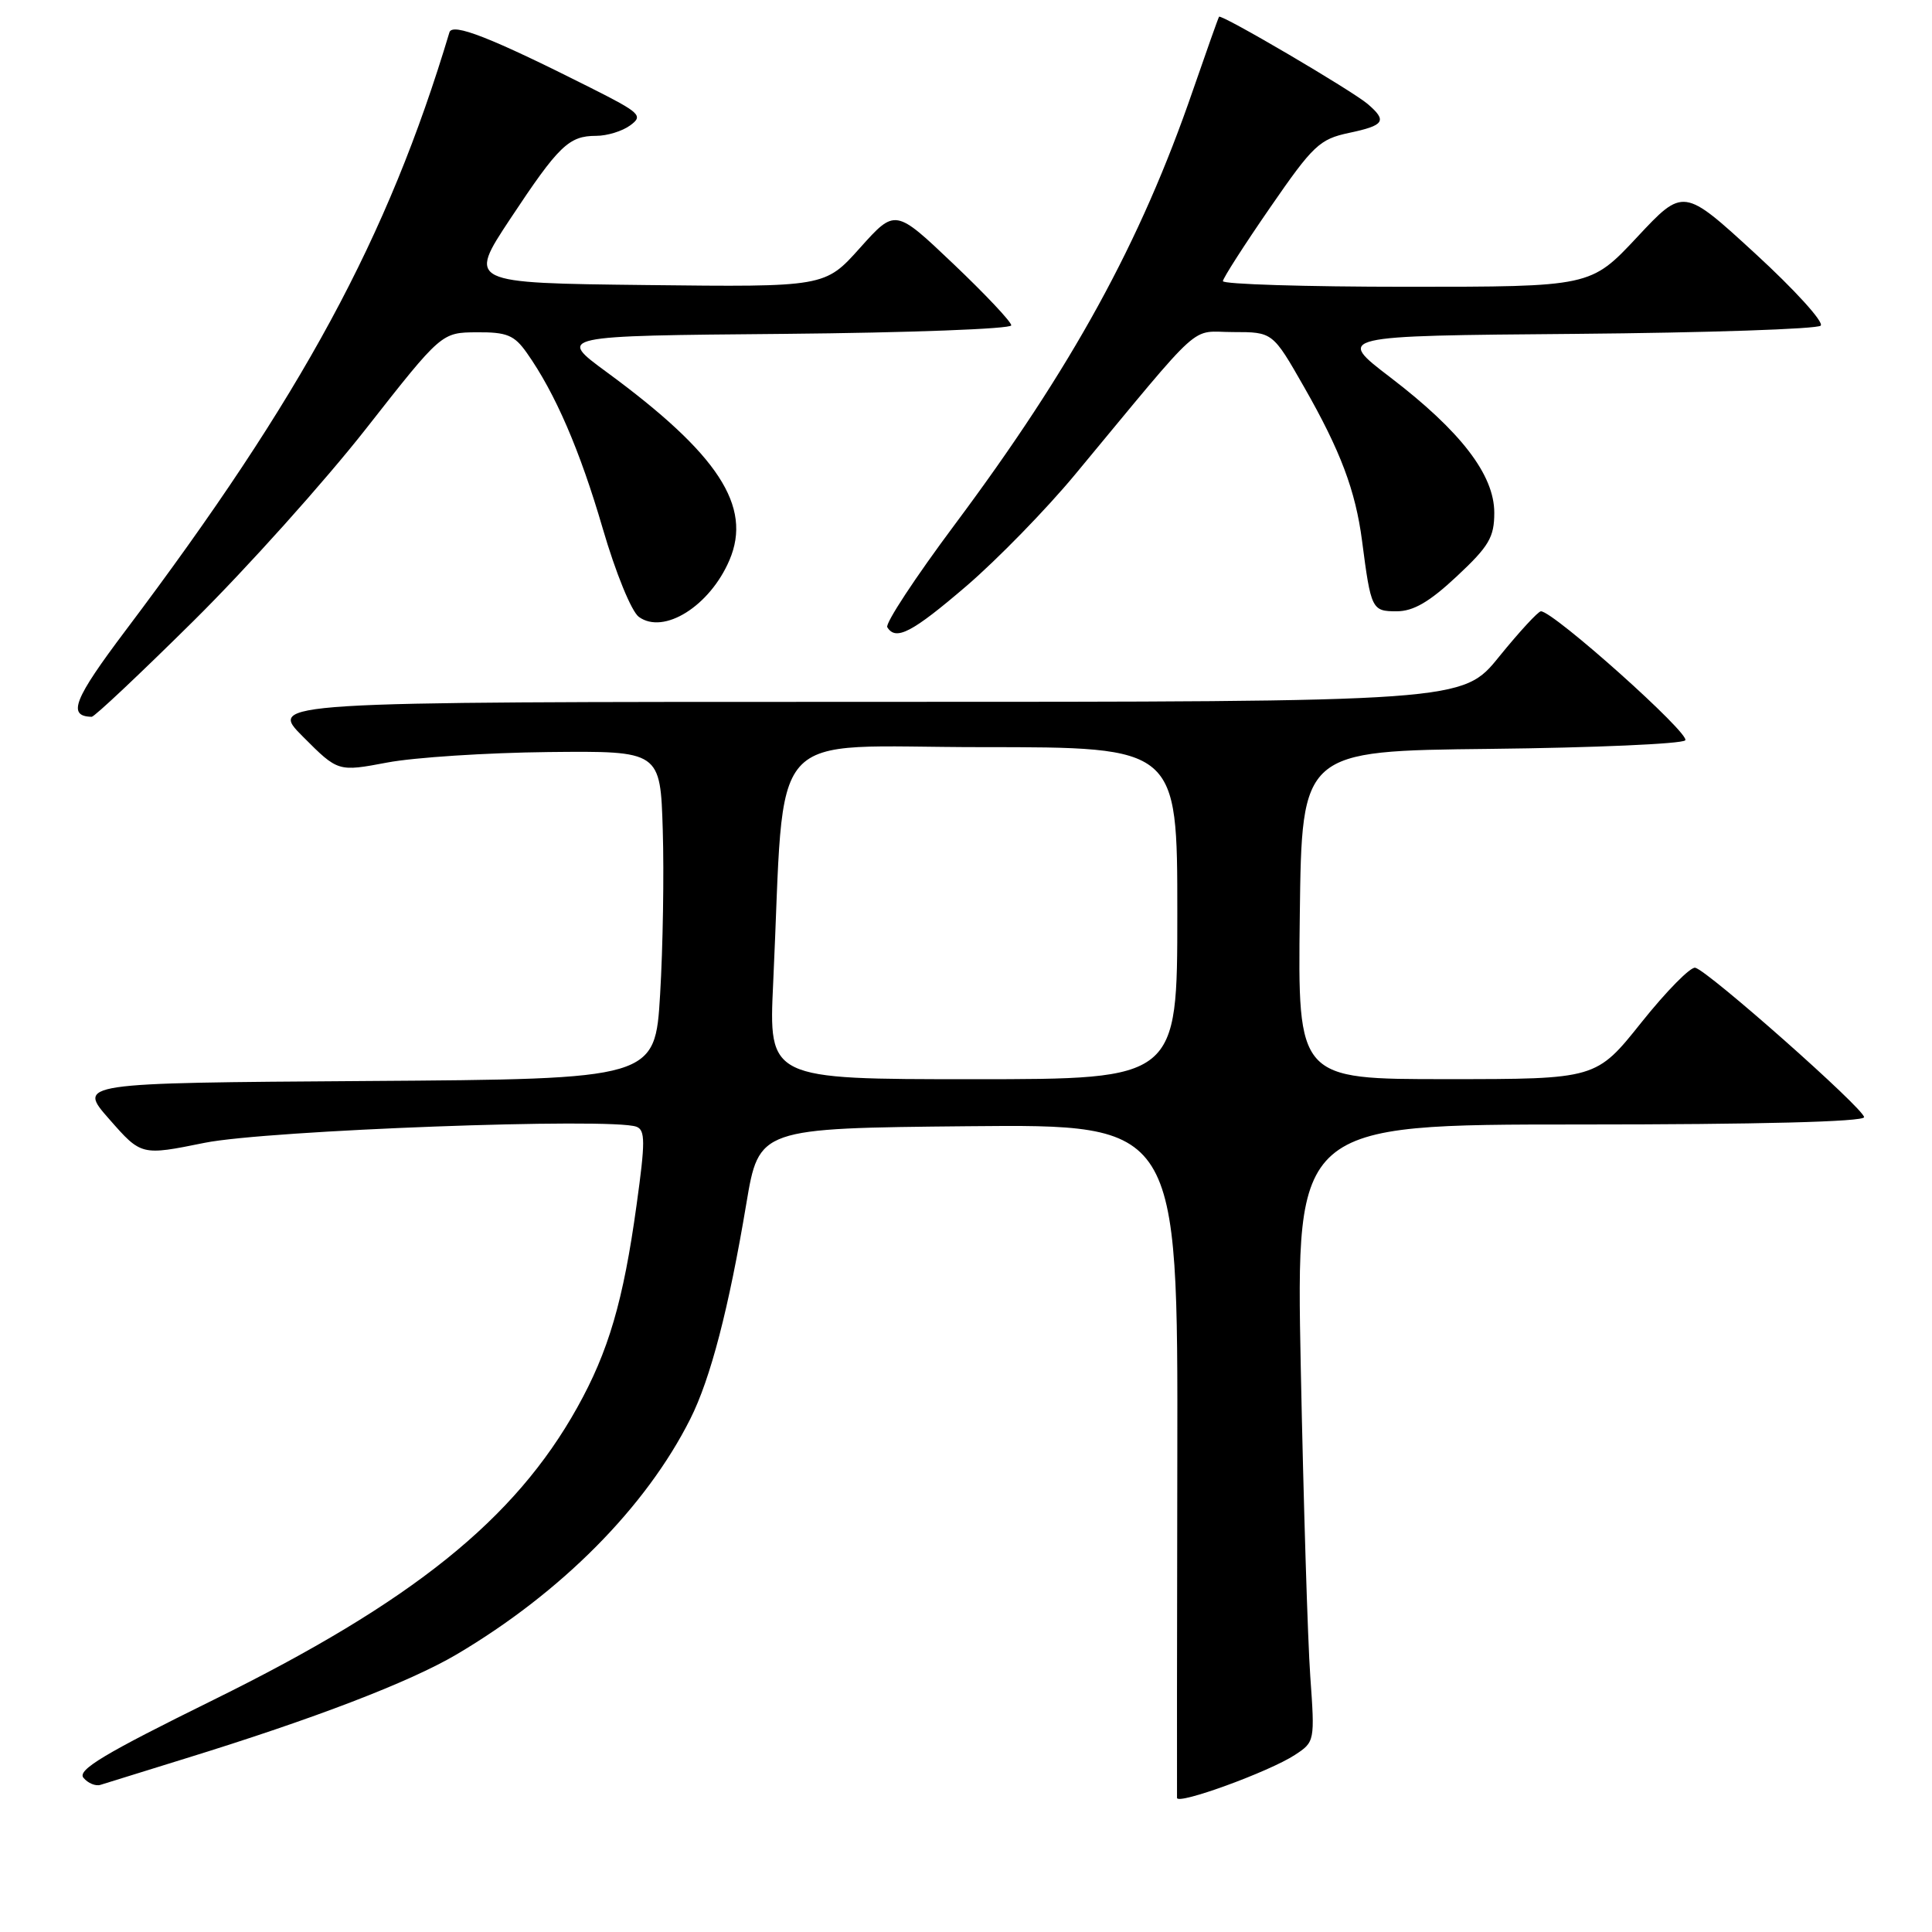 <?xml version="1.0" encoding="UTF-8" standalone="no"?>
<!DOCTYPE svg PUBLIC "-//W3C//DTD SVG 1.1//EN" "http://www.w3.org/Graphics/SVG/1.1/DTD/svg11.dtd" >
<svg xmlns="http://www.w3.org/2000/svg" xmlns:xlink="http://www.w3.org/1999/xlink" version="1.1" viewBox="0 0 256 256">
 <g >
 <path fill="currentColor"
d=" M 171.59 232.53 C 174.21 230.82 174.23 230.70 173.62 222.15 C 173.28 217.39 172.72 198.99 172.36 181.25 C 171.72 149.00 171.72 149.00 209.36 149.00 C 233.00 149.00 247.00 148.64 247.00 148.03 C 247.00 146.92 226.35 128.64 224.63 128.23 C 224.01 128.08 220.80 131.34 217.50 135.47 C 211.50 142.99 211.50 142.99 191.73 142.99 C 171.96 143.00 171.96 143.00 172.23 121.25 C 172.50 99.50 172.50 99.50 197.47 99.23 C 211.20 99.08 222.83 98.57 223.30 98.10 C 224.09 97.31 205.83 80.99 204.18 81.00 C 203.81 81.01 201.32 83.71 198.65 87.00 C 193.81 93.00 193.81 93.00 114.67 93.00 C 35.53 93.00 35.53 93.00 40.16 97.63 C 44.79 102.27 44.79 102.27 51.31 101.04 C 54.89 100.36 64.50 99.74 72.66 99.65 C 87.50 99.50 87.50 99.50 87.82 110.00 C 88.00 115.78 87.84 125.56 87.47 131.74 C 86.80 142.98 86.80 142.98 48.53 143.24 C 10.25 143.50 10.25 143.50 14.49 148.31 C 18.72 153.13 18.72 153.13 27.11 151.43 C 35.37 149.76 81.10 148.06 84.34 149.30 C 85.51 149.75 85.51 151.32 84.35 159.66 C 82.60 172.37 80.63 179.09 76.49 186.50 C 68.20 201.36 54.63 212.26 28.27 225.25 C 13.82 232.37 10.20 234.54 11.06 235.57 C 11.66 236.29 12.68 236.71 13.32 236.50 C 13.97 236.29 19.00 234.73 24.50 233.03 C 41.70 227.72 54.27 222.89 60.50 219.22 C 74.36 211.03 85.59 199.72 91.47 188.01 C 94.15 182.69 96.58 173.33 98.89 159.50 C 100.57 149.50 100.57 149.50 128.32 149.23 C 156.08 148.97 156.08 148.97 156.00 193.23 C 155.96 217.58 155.94 237.83 155.96 238.23 C 156.01 239.20 168.20 234.76 171.59 232.53 Z  M 25.67 82.25 C 32.75 75.24 43.03 63.78 48.52 56.78 C 58.50 44.06 58.50 44.06 63.18 44.03 C 67.17 44.00 68.15 44.41 69.80 46.75 C 73.56 52.07 76.84 59.65 79.86 70.01 C 81.58 75.91 83.67 81.02 84.65 81.74 C 87.95 84.14 94.06 80.31 96.66 74.21 C 99.70 67.08 95.18 60.16 80.38 49.30 C 73.84 44.50 73.84 44.50 103.92 44.24 C 120.46 44.09 134.00 43.58 134.00 43.11 C 134.00 42.64 130.54 38.97 126.31 34.95 C 118.62 27.64 118.62 27.64 113.96 32.84 C 109.31 38.04 109.31 38.04 85.65 37.77 C 61.99 37.50 61.99 37.50 67.61 29.00 C 74.04 19.29 75.37 18.00 79.00 18.00 C 80.44 18.00 82.47 17.38 83.51 16.61 C 85.26 15.33 84.87 14.96 78.20 11.60 C 65.03 4.97 59.94 2.97 59.55 4.29 C 51.39 31.52 40.04 52.48 16.68 83.49 C 9.76 92.67 8.88 94.91 12.15 94.98 C 12.51 94.99 18.59 89.26 25.67 82.25 Z  M 128.08 77.63 C 132.16 74.12 138.63 67.49 142.45 62.88 C 159.83 41.93 157.53 44.00 163.40 44.00 C 168.64 44.00 168.64 44.00 172.78 51.25 C 177.63 59.74 179.61 65.00 180.48 71.67 C 181.66 80.76 181.78 81.00 185.06 81.00 C 187.28 81.00 189.41 79.76 193.04 76.36 C 197.30 72.38 198.00 71.19 198.00 67.94 C 198.00 62.92 193.57 57.15 184.22 50.00 C 177.02 44.50 177.02 44.50 208.73 44.24 C 226.16 44.09 240.80 43.60 241.25 43.15 C 241.71 42.69 237.80 38.39 232.57 33.59 C 223.06 24.86 223.06 24.86 216.92 31.43 C 210.77 38.00 210.77 38.00 186.39 38.00 C 172.97 38.00 162.02 37.66 162.04 37.25 C 162.07 36.84 164.88 32.45 168.30 27.50 C 173.99 19.25 174.85 18.44 178.75 17.61 C 183.45 16.62 183.84 16.03 181.25 13.80 C 179.18 12.02 161.81 1.82 161.53 2.22 C 161.42 2.38 159.87 6.76 158.07 11.96 C 151.12 32.17 142.06 48.67 126.48 69.55 C 121.28 76.52 117.27 82.62 117.57 83.11 C 118.70 84.95 120.86 83.82 128.08 77.63 Z  M 102.45 130.25 C 104.09 95.48 100.97 99.00 130.09 99.00 C 156.00 99.00 156.00 99.00 156.00 121.00 C 156.00 143.00 156.00 143.00 128.92 143.00 C 101.85 143.00 101.85 143.00 102.45 130.25 Z "/>
</g>
</svg>